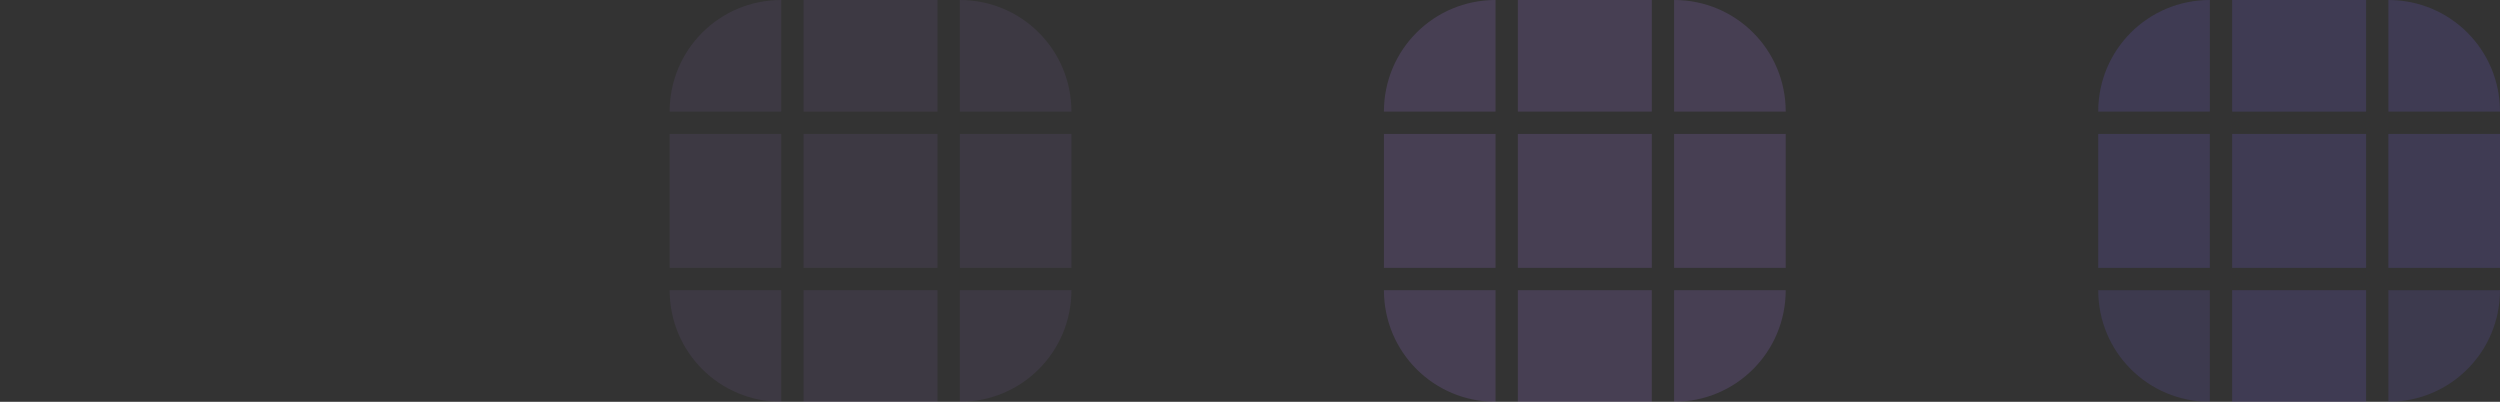 <?xml version="1.0" encoding="UTF-8" standalone="no"?>
<svg
   width="112"
   height="18"
   id="svg7080"
   sodipodi:version="0.32"
   inkscape:version="1.4 (e7c3feb100, 2024-10-09)"
   version="1.0"
   sodipodi:docname="viewitem.svg"
   inkscape:output_extension="org.inkscape.output.svgz.inkscape"
   xmlns:inkscape="http://www.inkscape.org/namespaces/inkscape"
   xmlns:sodipodi="http://sodipodi.sourceforge.net/DTD/sodipodi-0.dtd"
   xmlns:xlink="http://www.w3.org/1999/xlink"
   xmlns="http://www.w3.org/2000/svg"
   xmlns:svg="http://www.w3.org/2000/svg"
   xmlns:rdf="http://www.w3.org/1999/02/22-rdf-syntax-ns#"
   xmlns:cc="http://creativecommons.org/ns#"
   xmlns:dc="http://purl.org/dc/elements/1.1/">
  <rect width="100%" height="100%" fill="#333333" stroke="none"/>
  <sodipodi:namedview
     id="base"
     pagecolor="#d5d8db"
     bordercolor="#666666"
     borderopacity="1.0"
     inkscape:pageopacity="1"
     inkscape:pageshadow="2"
     inkscape:zoom="5.6568545"
     inkscape:cx="51.088463"
     inkscape:cy="27.577163"
     inkscape:document-units="px"
     inkscape:current-layer="layer1"
     showgrid="false"
     inkscape:window-width="1920"
     inkscape:window-height="998"
     inkscape:window-x="0"
     inkscape:window-y="0"
     inkscape:snap-global="true"
     inkscape:object-paths="true"
     inkscape:object-nodes="true"
     gridtolerance="3"
     inkscape:window-maximized="1"
     inkscape:snap-bbox="true"
     inkscape:bbox-nodes="true"
     inkscape:snap-grids="true"
     inkscape:snap-to-guides="true"
     inkscape:snap-nodes="true"
     inkscape:snap-intersection-paths="true"
     inkscape:snap-smooth-nodes="true"
     inkscape:snap-midpoints="false"
     showguides="false"
     inkscape:guide-bbox="true"
     inkscape:document-rotation="0"
     inkscape:snap-others="false"
     inkscape:showpageshadow="2"
     inkscape:pagecheckerboard="0"
     inkscape:deskcolor="#d5d8db">
    <inkscape:grid
       empopacity="0.039"
       empcolor="#0000ff"
       opacity="0.153"
       color="#0000ff"
       snapvisiblegridlinesonly="true"
       empspacing="5"
       enabled="true"
       visible="false"
       id="grid7342"
       type="xygrid"
       originx="-9"
       originy="-7"
       spacingy="1"
       spacingx="1"
       units="px" />
    <sodipodi:guide
       id="guide25830"
       position="-9,168"
       orientation="0,1"
       inkscape:locked="false" />
    <sodipodi:guide
       id="guide25832"
       position="-9,152"
       orientation="0,1"
       inkscape:locked="false" />
    <sodipodi:guide
       id="guide25834"
       position="-9,136"
       orientation="0,1"
       inkscape:locked="false" />
    <sodipodi:guide
       id="guide25836"
       position="-9,168"
       orientation="1,0"
       inkscape:locked="false" />
    <sodipodi:guide
       id="guide25840"
       position="7,168"
       orientation="1,0"
       inkscape:locked="false" />
    <sodipodi:guide
       id="guide25842"
       position="23,168"
       orientation="1,0"
       inkscape:locked="false" />
    <sodipodi:guide
       id="guide25844"
       position="39,168"
       orientation="1,0"
       inkscape:locked="false" />
    <sodipodi:guide
       id="guide25846"
       position="55,168"
       orientation="1,0"
       inkscape:locked="false" />
    <sodipodi:guide
       id="guide25848"
       position="71,168"
       orientation="1,0"
       inkscape:locked="false" />
    <sodipodi:guide
       id="guide25850"
       position="87,168"
       orientation="1,0"
       inkscape:locked="false" />
    <sodipodi:guide
       id="guide25854"
       position="119,168"
       orientation="1,0"
       inkscape:locked="false" />
    <sodipodi:guide
       id="guide25856"
       position="103,168"
       orientation="1,0"
       inkscape:locked="false" />
  </sodipodi:namedview>
  <defs
     id="defs7082">
    <style
       type="text/css"
       id="current-color-scheme">
      .ColorScheme-Text {
        color:#7B7C7E;
      }
      .ColorScheme-Background{
        color:#EFF0F1;
      }
      .ColorScheme-Highlight{
        color:#3DAEE6;
      }
      .ColorScheme-ViewText {
        color:#7B7C7E;
      }
      .ColorScheme-ViewBackground{
        color:#FCFCFC;
      }
      .ColorScheme-ViewHover {
        color:#3DAEE6;
      }
      .ColorScheme-ViewFocus{
        color:#1E92FF;
      }
      .ColorScheme-ButtonText {
        color:#7B7C7E;
      }
      .ColorScheme-ButtonBackground{
        color:#EFF0F1;
      }
      .ColorScheme-ButtonHover {
        color:#3DAEE6;
      }
      .ColorScheme-ButtonFocus{
        color:#1E92FF;
      }</style>
  </defs>
  <g
     transform="translate(288,-439)"
     id="layer1"
     inkscape:groupmode="layer"
     inkscape:label="Camada 1">
    <g
       id="normal-topleft">
      <rect
         style="opacity:0.003;fill:#ffffff;fill-opacity:1;stroke-width:0.5"
         id="use26607"
         width="3"
         height="3"
         x="-288"
         y="441" />
      <g
         id="use26613"
         transform="matrix(0.5,0,0,0.5,-275,437.819)"
         style="opacity:0.003">
        <rect
           y="6.362"
           x="-26"
           height="6"
           width="6"
           id="rect1"
           style="fill:#808080;fill-opacity:1" />
      </g>
    </g>
    <g
       id="normal-left">
      <rect
         style="opacity:0.003;fill:#ffffff;fill-opacity:1;stroke-width:0.707"
         id="use26603"
         width="3"
         height="6"
         x="-288"
         y="445" />
      <g
         id="use26615"
         transform="matrix(0.5,0,0,1,-275,438.638)"
         style="opacity:0.003">
        <rect
           y="6.362"
           x="-26"
           height="6"
           width="6"
           id="rect2"
           style="fill:#808080;fill-opacity:1" />
      </g>
    </g>
    <g
       id="normal-bottomleft">
      <rect
         y="452"
         x="-288"
         height="3"
         width="3"
         id="use26609"
         style="opacity:0.003;fill:#ffffff;fill-opacity:1;stroke-width:0.5" />
      <g
         id="use26617"
         transform="matrix(0.5,0,0,0.5,-275,448.819)"
         style="opacity:0.003">
        <rect
           y="6.362"
           x="-26"
           height="6"
           width="6"
           id="rect3"
           style="fill:#808080;fill-opacity:1" />
      </g>
    </g>
    <g
       id="normal-top">
      <rect
         style="opacity:0.003;fill:#ffffff;fill-opacity:1;stroke-width:0.707"
         id="use26605"
         width="6"
         height="3"
         x="-284"
         y="441" />
      <g
         id="use26619"
         transform="matrix(1,0,0,0.5,-258,437.819)"
         style="opacity:0.003">
        <rect
           y="6.362"
           x="-26"
           height="6"
           width="6"
           id="rect4"
           style="fill:#808080;fill-opacity:1" />
      </g>
    </g>
    <g
       id="normal-bottom">
      <rect
         y="452"
         x="-284"
         height="3"
         width="6"
         id="use26611"
         style="opacity:0.003;fill:#ffffff;fill-opacity:1;stroke-width:0.707" />
      <g
         id="use26621"
         transform="matrix(1,0,0,0.5,-258,448.819)"
         style="opacity:0.003">
        <rect
           y="6.362"
           x="-26"
           height="6"
           width="6"
           id="rect5"
           style="fill:#808080;fill-opacity:1" />
      </g>
    </g>
    <g
       id="normal-center"
       transform="translate(-258,438.638)"
       style="opacity:0.003">
      <rect
         y="6.362"
         x="-26"
         height="6"
         width="6"
         id="rect6"
         style="fill:#808080;fill-opacity:1" />
    </g>
    <g
       id="hover-topleft">
      <rect
         style="opacity:0.003;fill:#ffffff;fill-opacity:1;stroke-width:0.5"
         id="use26649"
         width="3"
         height="3"
         x="-256"
         y="441" />
      <g
         id="use26675"
         transform="matrix(0.5,0,0,0.5,-243,437.819)"
         style="fill:#b380ff;fill-opacity:1">
        <path
           id="path6"
           style="opacity:0.08;fill:#b380ff;stroke-width:1.25"
           d="m -20,2.362 c -5.54,0 -10,4.46 -10,10 H -20 Z"
           class="ColorScheme-Text" />
      </g>
    </g>
    <g
       id="hover-left">
      <rect
         style="opacity:0.003;fill:#ffffff;fill-opacity:1;stroke-width:0.707"
         id="use26645"
         width="3"
         height="6"
         x="-256"
         y="445" />
      <g
         id="use26677"
         transform="matrix(0.5,0,0,1,-243,438.638)"
         style="fill:#b380ff">
        <rect
           y="6.362"
           x="-30"
           height="6"
           width="10"
           id="rect7"
           style="opacity:0.08;fill:#b380ff;stroke-width:1.118"
           class="ColorScheme-Text" />
      </g>
    </g>
    <g
       id="hover-bottomleft">
      <rect
         y="452"
         x="-256"
         height="3"
         width="3"
         id="use26651"
         style="opacity:0.003;fill:#ffffff;fill-opacity:1;stroke-width:0.5" />
      <g
         id="use26679"
         transform="matrix(0.5,0,0,0.5,-243,448.819)"
         style="fill:#b380ff">
        <path
           id="path7"
           style="opacity:0.08;fill:#b380ff;stroke-width:1.25"
           d="m -30,6.362 c 0,5.54 4.46,10 10,10 v -10 z"
           class="ColorScheme-Text" />
      </g>
    </g>
    <g
       id="hover-top">
      <rect
         style="opacity:0.003;fill:#ffffff;fill-opacity:1;stroke-width:0.707"
         id="use26647"
         width="6"
         height="3"
         x="-252"
         y="441" />
      <g
         id="use26681"
         transform="matrix(1,0,0,0.5,-226,437.819)"
         style="fill:#b380ff">
        <rect
           y="2.362"
           x="-26"
           height="10"
           width="6"
           id="rect8"
           style="opacity:0.08;fill:#b380ff;stroke-width:1.118"
           class="ColorScheme-Text" />
      </g>
    </g>
    <g
       id="hover-bottom">
      <rect
         y="452"
         x="-252"
         height="3"
         width="6"
         id="use26653"
         style="opacity:0.003;fill:#ffffff;fill-opacity:1;stroke-width:0.707" />
      <g
         id="use26683"
         transform="matrix(1,0,0,0.5,-226,448.819)"
         style="fill:#b380ff">
        <rect
           y="6.362"
           x="-26"
           height="10"
           width="6"
           id="rect9"
           style="opacity:0.08;fill:#b380ff;stroke-width:1.118"
           class="ColorScheme-Text" />
      </g>
    </g>
    <g
       id="hover-center"
       transform="translate(-226,438.638)"
       style="fill:#b380ff">
      <rect
         y="6.362"
         x="-26"
         height="6"
         width="6"
         id="rect10"
         style="opacity:0.08;fill:#b380ff"
         class="ColorScheme-Text" />
    </g>
    <g
       id="selected-topleft">
      <rect
         style="opacity:0.003;fill:#ffffff;fill-opacity:1;stroke-width:0.5"
         id="use26659"
         width="3"
         height="3"
         x="-224"
         y="441" />
      <g
         id="use26687"
         transform="matrix(0.5,0,0,0.5,-211,437.819)"
         style="fill:#b380ff">
        <path
           id="path10"
           style="opacity:0.16;fill:#b380ff;fill-opacity:1;stroke-width:1.25"
           d="M -20,2.362 C -25.54,2.362 -30,6.822 -30,12.362 h 10 z"
           class="ColorScheme-Text" />
      </g>
    </g>
    <g
       id="selected-left">
      <rect
         style="opacity:0.003;fill:#ffffff;fill-opacity:1;stroke-width:0.707"
         id="use26655"
         width="3"
         height="6"
         x="-224"
         y="445" />
      <g
         id="use26689"
         transform="matrix(0.5,0,0,1,-211,438.638)">
        <rect
           y="6.362"
           x="-30"
           height="6"
           width="10"
           id="rect11"
           style="opacity:0.16;fill:#b380ff;fill-opacity:1;stroke-width:1.118"
           class="ColorScheme-Text" />
      </g>
    </g>
    <g
       id="selected-bottomleft">
      <rect
         y="452"
         x="-224"
         height="3"
         width="3"
         id="use26661"
         style="opacity:0.003;fill:#ffffff;fill-opacity:1;stroke-width:0.5" />
      <g
         id="use26691"
         transform="matrix(0.5,0,0,0.5,-211,448.819)">
        <path
           id="path11"
           style="opacity:0.16;fill:#b380ff;fill-opacity:1;stroke-width:1.25"
           d="m -30,6.362 c 0,5.54 4.46,10 10,10 v -10 z"
           class="ColorScheme-Text" />
      </g>
    </g>
    <g
       id="selected-top">
      <rect
         style="opacity:0.003;fill:#ffffff;fill-opacity:1;stroke-width:0.707"
         id="use26657"
         width="6"
         height="3"
         x="-220"
         y="441" />
      <g
         id="use26693"
         transform="matrix(1,0,0,0.5,-194,437.819)">
        <rect
           y="2.362"
           x="-26"
           height="10"
           width="6"
           id="rect12"
           style="opacity:0.16;fill:#b380ff;fill-opacity:1;stroke-width:1.118"
           class="ColorScheme-Text" />
      </g>
    </g>
    <g
       id="selected-bottom">
      <rect
         y="452"
         x="-220"
         height="3"
         width="6"
         id="use26663"
         style="opacity:0.003;fill:#ffffff;fill-opacity:1;stroke-width:0.707" />
      <g
         id="use26695"
         transform="matrix(1,0,0,0.5,-194,448.819)">
        <rect
           y="6.362"
           x="-26"
           height="10"
           width="6"
           id="rect13"
           style="opacity:0.16;fill:#b380ff;fill-opacity:1;stroke-width:1.118"
           class="ColorScheme-Text" />
      </g>
    </g>
    <g
       id="selected-center"
       transform="translate(-194,440.638)">
      <rect
         y="4.362"
         x="-26"
         height="6"
         width="6"
         id="rect14"
         style="opacity:0.16;fill:#b380ff;fill-opacity:1"
         class="ColorScheme-Text" />
    </g>
    <g
       id="selected+hover-topleft">
      <rect
         style="opacity:0.003;fill:#ffffff;fill-opacity:1;stroke-width:0.5"
         id="use26669"
         width="3"
         height="3"
         x="-192"
         y="441" />
      <g
         id="use26699"
         transform="matrix(0.5,0,0,0.5,-179,437.819)">
        <path
           id="path14"
           style="opacity:0.3;fill:#5b4e9d;fill-opacity:1;stroke-width:1.25"
           d="M -20,2.362 C -25.54,2.362 -30,6.822 -30,12.362 h 10 z"
           class="ColorScheme-Text" />
      </g>
    </g>
    <g
       id="selected+hover-left">
      <rect
         style="opacity:0.003;fill:#ffffff;fill-opacity:1;stroke-width:0.707"
         id="use26665"
         width="3"
         height="6"
         x="-192"
         y="445" />
      <g
         id="use26701"
         transform="matrix(0.5,0,0,1,-179,438.638)">
        <rect
           y="6.362"
           x="-30"
           height="6"
           width="10"
           id="rect15"
           style="opacity:0.3;fill:#5b4e9d;fill-opacity:1;stroke-width:1.118"
           class="ColorScheme-Text" />
      </g>
    </g>
    <g
       id="selected+hover-bottomleft">
      <rect
         y="452"
         x="-192"
         height="3"
         width="3"
         id="use26671"
         style="opacity:0.003;fill:#ffffff;fill-opacity:1;stroke-width:0.5" />
      <g
         id="use26703"
         transform="matrix(0.5,0,0,0.5,-179,448.819)">
        <path
           id="path15"
           style="opacity:0.26;fill:#5b4e9d;fill-opacity:1;stroke-width:1.25"
           d="m -30,6.362 c 0,5.54 4.46,10 10,10 v -10 z"
           class="ColorScheme-Text" />
      </g>
    </g>
    <g
       id="selected+hover-top">
      <rect
         style="opacity:0.003;fill:#ffffff;fill-opacity:1;stroke-width:0.707"
         id="use26667"
         width="6"
         height="3"
         x="-188"
         y="441" />
      <g
         id="use26705"
         transform="matrix(1,0,0,0.5,-162,437.819)">
        <rect
           y="2.362"
           x="-26"
           height="10"
           width="6"
           id="rect16"
           style="opacity:0.3;fill:#5b4e9d;fill-opacity:1;stroke-width:1.118"
           class="ColorScheme-Text" />
      </g>
    </g>
    <g
       id="selected+hover-bottom">
      <rect
         y="452"
         x="-188"
         height="3"
         width="6"
         id="use26673"
         style="opacity:0.003;fill:#ffffff;fill-opacity:1;stroke-width:0.707" />
      <g
         id="use26707"
         transform="matrix(1,0,0,0.5,-162,448.819)">
        <rect
           y="6.362"
           x="-26"
           height="10"
           width="6"
           id="rect17"
           style="opacity:0.3;fill:#5b4e9d;fill-opacity:1;stroke-width:1.118"
           class="ColorScheme-Text" />
      </g>
    </g>
    <g
       id="selected+hover-center"
       transform="translate(-162,438.638)">
      <rect
         y="6.362"
         x="-26"
         height="6"
         width="6"
         id="rect18"
         style="opacity:0.3;fill:#5b4e9d;fill-opacity:1"
         class="ColorScheme-Text" />
    </g>
    <use
       x="0"
       y="0"
       xlink:href="#normal-topleft"
       id="normal-topright"
       transform="matrix(-1,0,0,1,-562,0)"
       width="257"
       height="161" />
    <use
       x="0"
       y="0"
       xlink:href="#normal-left"
       id="normal-right"
       transform="matrix(-1,0,0,1,-562,0)"
       width="257"
       height="161" />
    <use
       x="0"
       y="0"
       xlink:href="#normal-bottomleft"
       id="normal-bottomright"
       transform="matrix(-1,0,0,1,-562,0)"
       width="257"
       height="161" />
    <use
       height="161"
       width="257"
       transform="matrix(-1,0,0,1,-498,1.2914063e-6)"
       id="hover-topright"
       xlink:href="#hover-topleft"
       y="0"
       x="0"
       style="fill:#b380ff" />
    <use
       height="161"
       width="257"
       transform="matrix(-1,0,0,1,-498,1.2914063e-6)"
       id="hover-right"
       xlink:href="#hover-left"
       y="0"
       x="0"
       style="fill:#b380ff" />
    <use
       height="161"
       width="257"
       transform="matrix(-1,0,0,1,-498,1.2914063e-6)"
       id="hover-bottomright"
       xlink:href="#hover-bottomleft"
       y="0"
       x="0"
       style="fill:#b380ff" />
    <use
       height="161"
       width="257"
       transform="matrix(-1,0,0,1,-434,0)"
       id="selected-topright"
       xlink:href="#selected-topleft"
       y="0"
       x="0" />
    <use
       height="161"
       width="257"
       transform="matrix(-1,0,0,1,-434,0)"
       id="selected-right"
       xlink:href="#selected-left"
       y="0"
       x="0" />
    <use
       height="161"
       width="257"
       transform="matrix(-1,0,0,1,-434,0)"
       id="selected-bottomright"
       xlink:href="#selected-bottomleft"
       y="0"
       x="0" />
    <use
       height="161"
       width="257"
       transform="matrix(-1,0,0,1,-370,0)"
       id="selected+hover-topright"
       xlink:href="#selected+hover-topleft"
       y="0"
       x="0" />
    <use
       height="161"
       width="257"
       transform="matrix(-1,0,0,1,-370,0)"
       id="selected+hover-right"
       xlink:href="#selected+hover-left"
       y="0"
       x="0" />
    <use
       height="161"
       width="257"
       transform="matrix(-1,0,0,1,-370,0)"
       id="selected+hover-bottomright"
       xlink:href="#selected+hover-bottomleft"
       y="0"
       x="0" />
    <rect
       id="hint-stretch-borders"
       style="fill:#008080"
       width="4"
       height="4"
       x="-239"
       y="464" />
  </g>
</svg>

